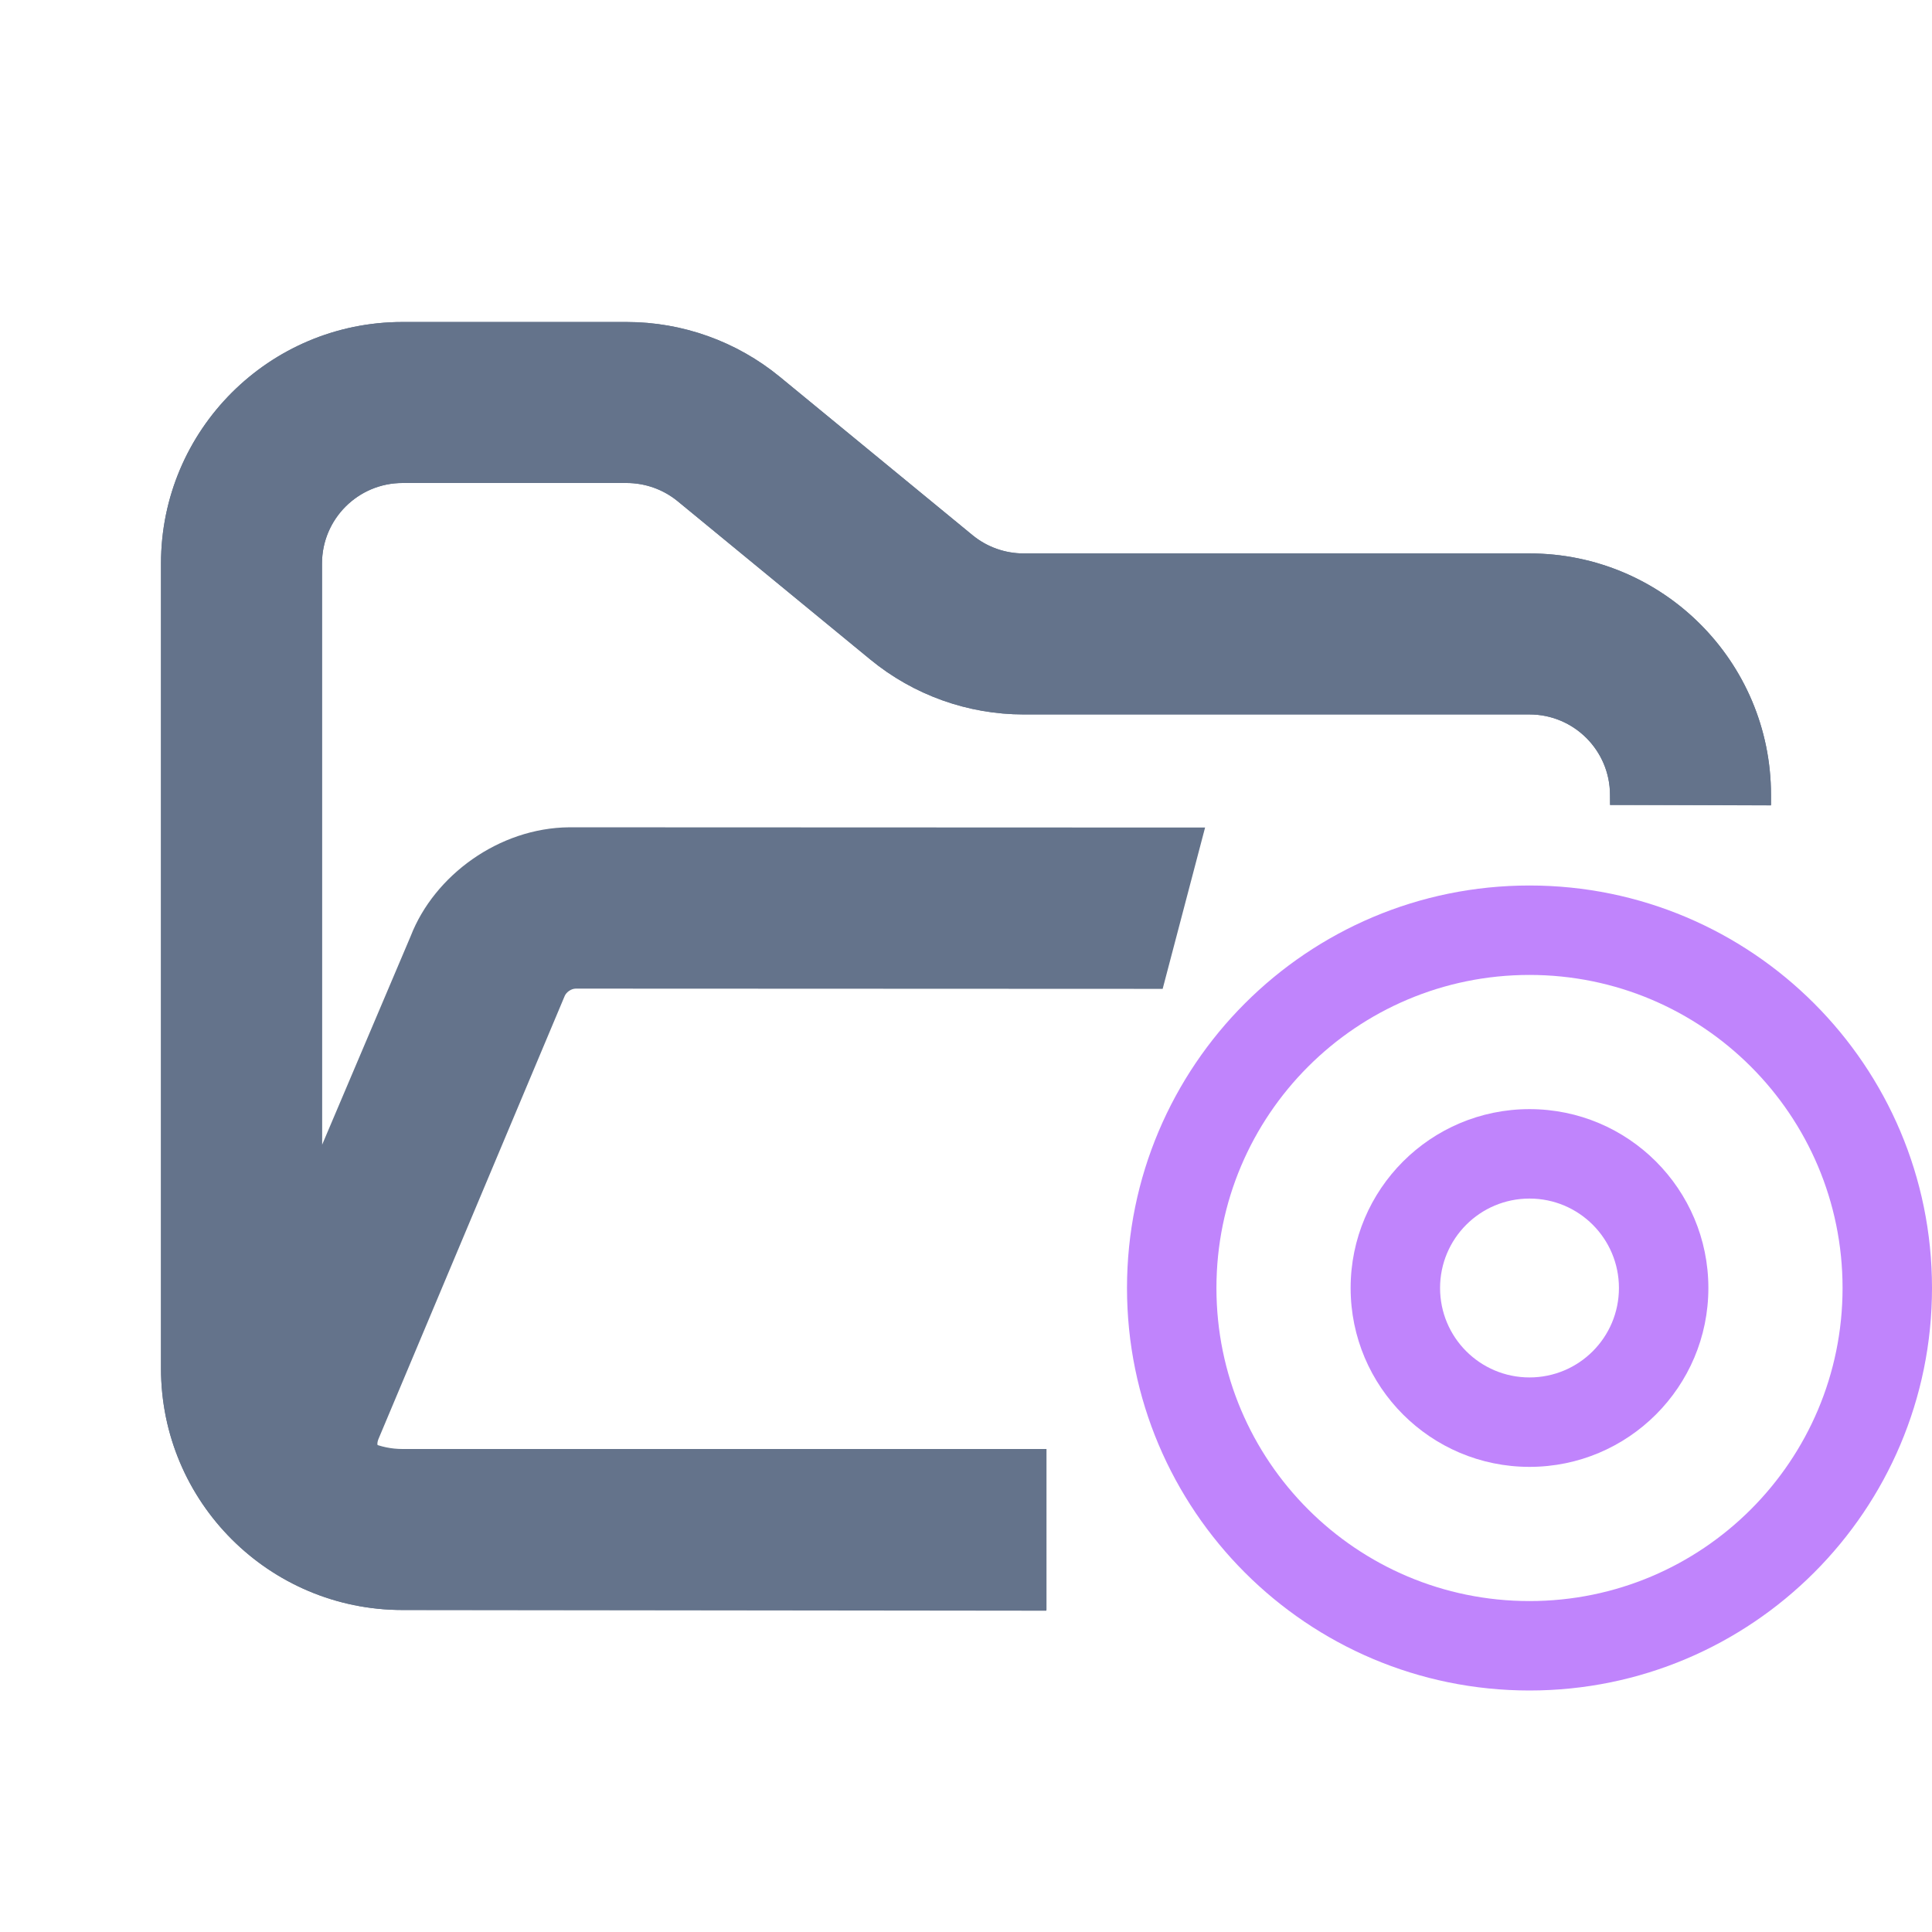 <?xml version="1.0" encoding="UTF-8" standalone="no"?>
<!DOCTYPE svg PUBLIC "-//W3C//DTD SVG 1.1//EN" "http://www.w3.org/Graphics/SVG/1.1/DTD/svg11.dtd">
<svg width="100%" height="100%" viewBox="0 0 24 24" version="1.1" xmlns="http://www.w3.org/2000/svg" xmlns:xlink="http://www.w3.org/1999/xlink" xml:space="preserve" xmlns:serif="http://www.serif.com/" style="fill-rule:evenodd;clip-rule:evenodd;stroke-linejoin:round;stroke-miterlimit:2;">
    <path d="M5,4C3.343,4 2,5.343 2,7L2,17C2,18.657 3.343,20 5,20L13,20L13,18L5,18C4.448,18 4,17.552 4,17L4,7C4,6.448 4.448,6 5,6L7.784,6C8.015,6 8.24,6.08 8.419,6.227L10.812,8.193C11.349,8.634 12.022,8.875 12.716,8.875L19,8.875C19.552,8.875 20,9.323 20,9.875L20,10L22,10L22,9.875C22,8.218 20.657,6.875 19,6.875L12.716,6.875C12.485,6.875 12.26,6.795 12.081,6.648L9.688,4.682C9.151,4.241 8.478,4 7.784,4L5,4Z" style="fill:rgb(100,116,139);"/>
    <path d="M19,14.889C18.386,14.889 17.889,15.386 17.889,16C17.889,16.614 18.386,17.111 19,17.111C19.614,17.111 20.111,16.614 20.111,16C20.111,15.386 19.614,14.889 19,14.889ZM16.778,16C16.778,14.773 17.773,13.778 19,13.778C20.227,13.778 21.222,14.773 21.222,16C21.222,17.227 20.227,18.222 19,18.222C17.773,18.222 16.778,17.227 16.778,16Z" style="fill:rgb(192,132,252);"/>
    <path d="M19,12.111C16.852,12.111 15.111,13.852 15.111,16C15.111,18.148 16.852,19.889 19,19.889C21.148,19.889 22.889,18.148 22.889,16C22.889,13.852 21.148,12.111 19,12.111ZM14,16C14,13.239 16.239,11 19,11C21.761,11 24,13.239 24,16C24,18.761 21.761,21 19,21C16.239,21 14,18.761 14,16Z" style="fill:rgb(192,132,252);"/>
    <path d="M5.102,11.628C5.394,10.876 6.198,10.284 7.072,10.277L14.97,10.28L14.443,12.284L7.151,12.281C7.097,12.282 7.037,12.322 7.015,12.372L4.701,17.877C4.662,17.978 4.715,18.013 4.806,18.011L12.988,18.01L12.998,20.009L5,20C3.343,20 2,18.657 2,17L2,7C2,5.343 3.343,4 5,4L7.784,4C8.478,4 9.151,4.241 9.688,4.682L12.081,6.648C12.26,6.795 12.485,6.875 12.716,6.875L19,6.875C20.657,6.875 22,8.218 22,9.875L22,10.005L20.002,9.998L20,9.875C20,9.323 19.552,8.875 19,8.875L12.716,8.875C12.022,8.875 11.349,8.634 10.812,8.193L8.419,6.227C8.24,6.08 8.015,6 7.784,6L5,6C4.448,6 4,6.448 4,7L4,14.224L5.102,11.628Z" style="fill:rgb(100,115,139);"/>
</svg>
